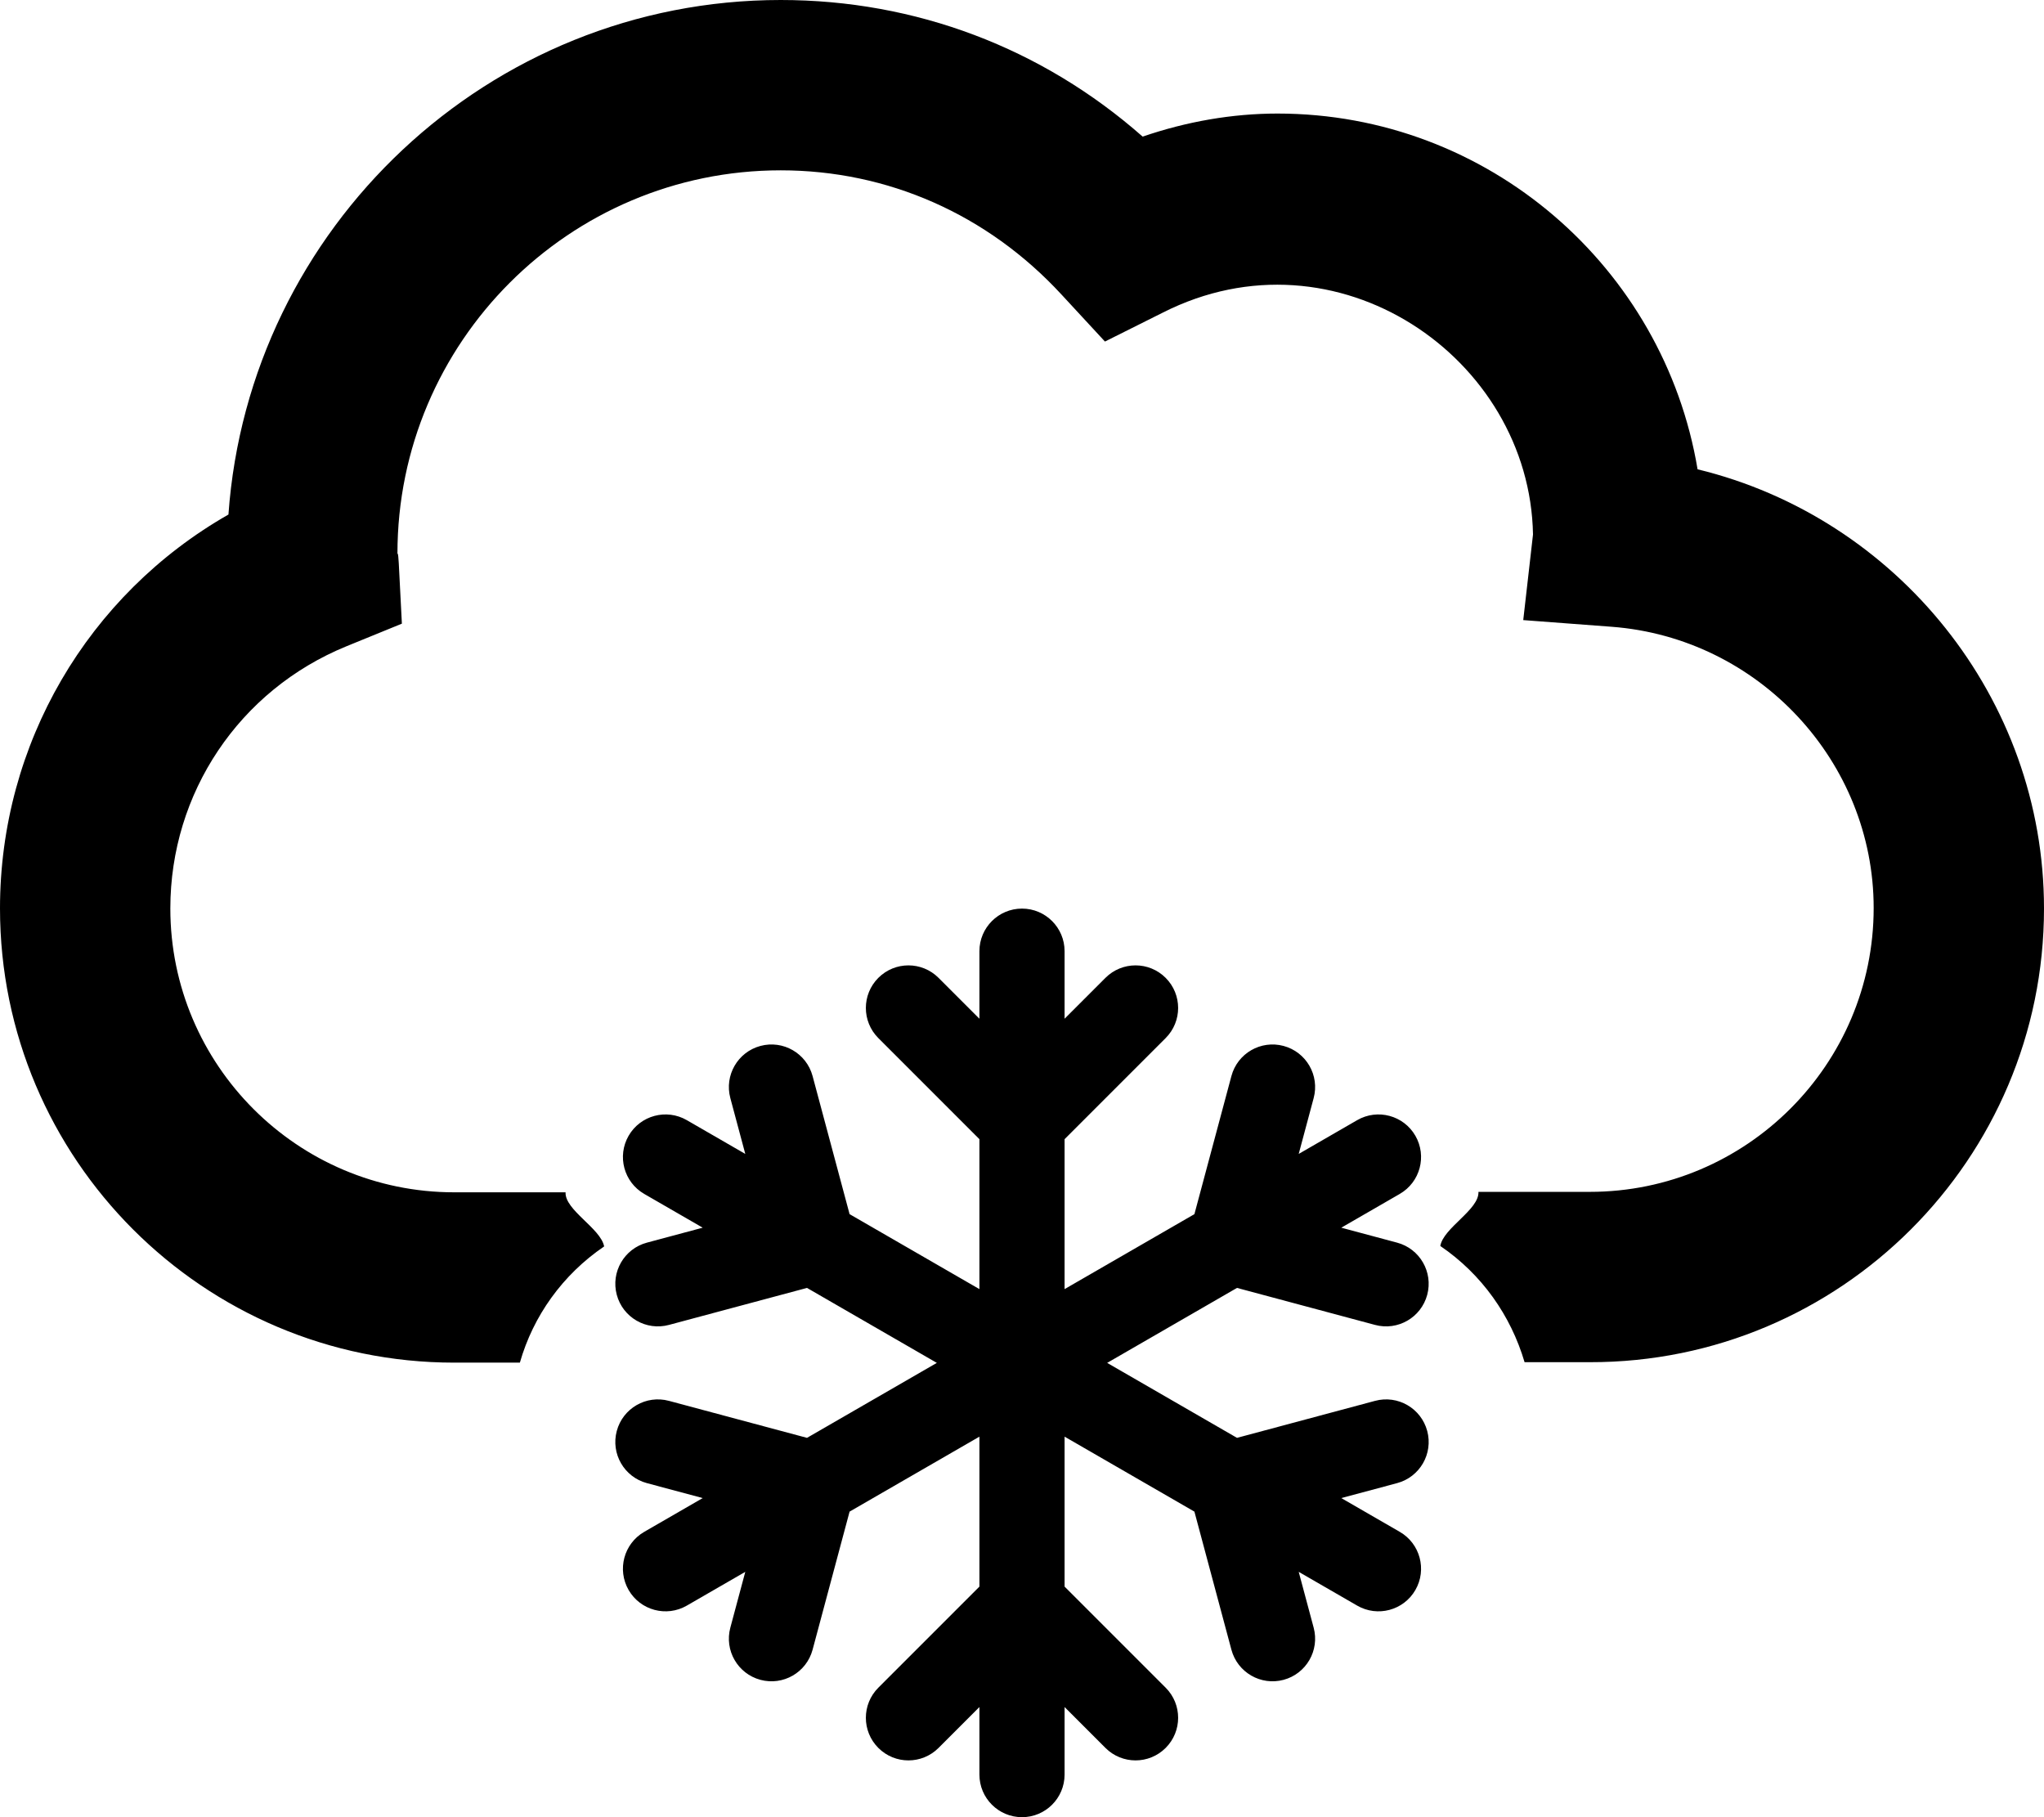 <?xml version="1.0" encoding="UTF-8" standalone="no"?>
<!DOCTYPE svg PUBLIC "-//W3C//DTD SVG 1.1//EN" "http://www.w3.org/Graphics/SVG/1.1/DTD/svg11.dtd">
<svg width="100%" height="100%" viewBox="0 0 576 512" version="1.1" xmlns="http://www.w3.org/2000/svg" xmlns:xlink="http://www.w3.org/1999/xlink" xml:space="preserve" xmlns:serif="http://www.serif.com/" style="fill-rule:evenodd;clip-rule:evenodd;stroke-linejoin:round;stroke-miterlimit:2;">
    <path d="M576,255.953c0,-59.239 -41.5,-110.105 -97.625,-123.727c-9.5,-56.865 -59,-100.232 -118.375,-100.232c-12.75,0 -25.625,2.25 -38.001,6.499c-28.374,-24.995 -64,-38.493 -101.999,-38.493c-82.25,0 -149.875,64.113 -155.625,144.973c-39.625,22.621 -64.375,64.614 -64.375,110.98c-0,70.612 57.375,127.977 128,127.977l18.5,-0c3.75,-13.123 12,-24.746 23.75,-32.744c-1,-5.124 -11.125,-10.248 -10.875,-15.248l-31.375,-0c-44.125,-0 -80,-35.868 -80,-79.985c-0,-32.494 19.375,-61.489 49.625,-73.861l15.625,-6.374l-0.875,-16.997c-0.125,-1.375 -0.125,-2.75 -0.375,-2.75c-0,-59.489 48.375,-107.98 108,-107.98c30.125,-0 58.25,12.373 79.125,34.994l12.25,13.247l16.25,-8.123c49,-24.871 103.5,12.623 104.375,62.488l-2.75,24.121l24.875,1.875c41.5,3.124 73.875,37.993 73.875,79.235c0,44.117 -35.875,79.986 -80,79.986l-31.375,0c0.25,4.999 -9.875,10.123 -10.75,15.247c11.75,7.998 19.875,19.621 23.75,32.744l18.375,-0c70.625,0.125 128,-57.24 128,-127.852Zm-173.808,147.228c0.858,3.202 0.338,6.447 -1.197,9.106c-1.536,2.659 -4.086,4.731 -7.287,5.59l-15.731,4.215l16.482,9.515c5.737,3.313 7.705,10.656 4.392,16.393c-3.312,5.738 -10.655,7.704 -16.392,4.392l-16.482,-9.516l4.215,15.731c1.716,6.404 -2.081,12.98 -8.484,14.696c-6.404,1.715 -12.98,-2.082 -14.695,-8.485l-10.426,-38.911l-36.587,-21.123l-0,42.247l28.484,28.484c4.688,4.688 4.688,12.282 0,16.97c-2.344,2.343 -5.414,3.515 -8.484,3.515c-3.071,0 -6.141,-1.172 -8.485,-3.515l-11.515,-11.516l-0,19.031c-0,6.625 -5.375,12 -12,12c-6.625,0 -12,-5.375 -12,-12l-0,-19.031l-11.516,11.516c-4.687,4.687 -12.281,4.687 -16.969,-0c-4.687,-4.688 -4.687,-12.282 0,-16.97l28.485,-28.484l-0,-42.247l-36.587,21.123l-10.426,38.911c-1.716,6.404 -8.292,10.201 -14.695,8.485c-6.404,-1.716 -10.2,-8.293 -8.485,-14.696l4.215,-15.731l-16.481,9.516c-5.737,3.312 -13.08,1.346 -16.393,-4.392c-3.312,-5.738 -1.344,-13.08 4.393,-16.393l16.481,-9.515l-15.73,-4.215c-6.403,-1.716 -10.2,-8.292 -8.485,-14.695c1.716,-6.404 8.292,-10.201 14.696,-8.485l38.91,10.426l36.587,-21.124l-36.587,-21.123l-38.91,10.427c-6.404,1.716 -12.98,-2.082 -14.696,-8.485c-1.716,-6.402 2.082,-12.979 8.485,-14.695l15.73,-4.216l-16.481,-9.515c-5.737,-3.313 -7.705,-10.654 -4.393,-16.392c3.313,-5.738 10.656,-7.705 16.393,-4.392l16.481,9.515l-4.215,-15.731c-1.715,-6.402 2.082,-12.979 8.485,-14.695c6.403,-1.715 12.979,2.082 14.695,8.485l10.426,38.91l36.587,21.123l-0,-42.246l-28.485,-28.485c-4.687,-4.687 -4.687,-12.281 0,-16.969c4.688,-4.687 12.282,-4.687 16.969,0l11.516,11.516l-0,-19.031c-0,-6.625 5.375,-12 12,-12c6.625,-0 12,5.375 12,12l-0,19.031l11.515,-11.516c4.688,-4.687 12.282,-4.687 16.969,0c4.688,4.688 4.688,12.282 0,16.969l-28.484,28.485l-0,42.246l36.587,-21.123l10.426,-38.911c1.715,-6.403 8.292,-10.2 14.695,-8.484c3.201,0.857 5.752,2.931 7.287,5.59c1.535,2.659 2.055,5.903 1.197,9.105l-4.215,15.731l16.482,-9.516c5.737,-3.312 13.08,-1.345 16.392,4.393c3.313,5.738 1.345,13.079 -4.392,16.392l-16.482,9.515l15.731,4.216c6.403,1.716 10.2,8.292 8.484,14.695c-1.716,6.404 -8.292,10.201 -14.695,8.485l-38.91,-10.427l-36.587,21.123l36.587,21.124l38.91,-10.426c6.403,-1.716 12.979,2.082 14.695,8.485Z" style="fill-rule:nonzero;"/>
</svg>
